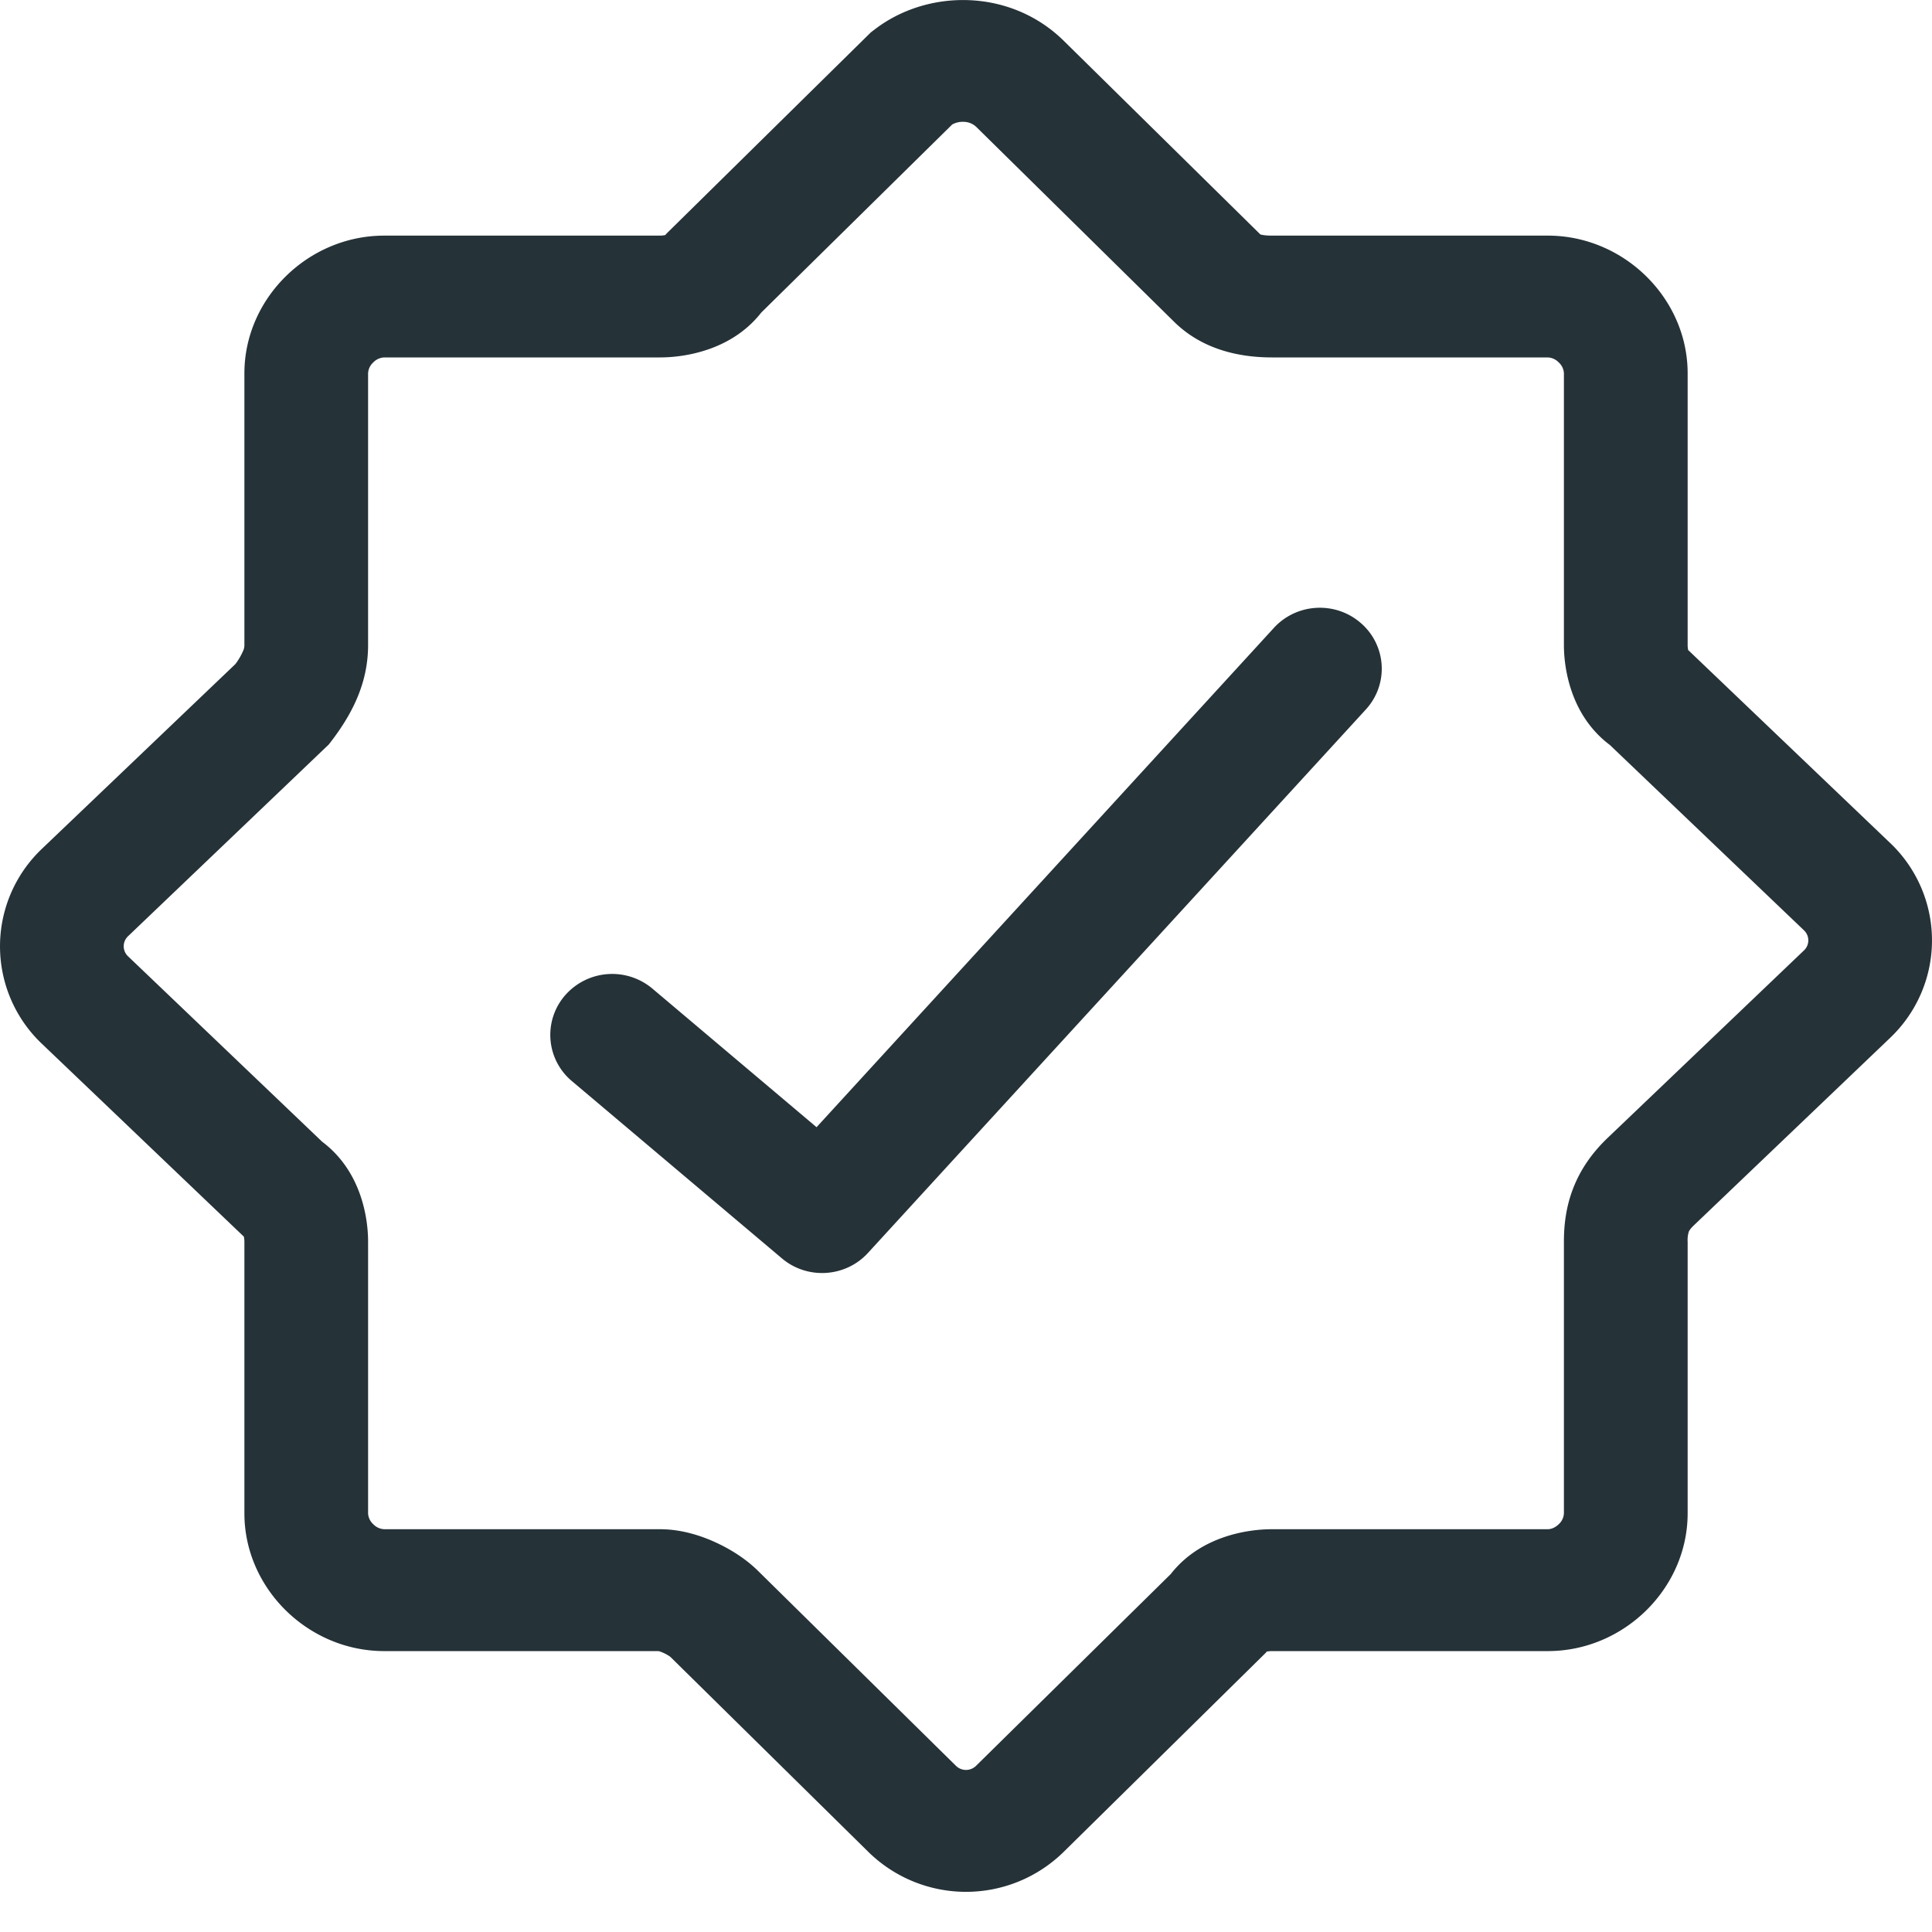 <svg width="48" height="48" viewBox="0 0 48 48" fill="none" xmlns="http://www.w3.org/2000/svg"><g clip-path="url(#clip0_2195_5203)"><path fill-rule="evenodd" clip-rule="evenodd" d="M23.66 3.09l-4.747 4.676c-.735.94-1.904 1.114-2.513 1.114H9.546a.402.402 0 00-.273.125.39.39 0 00-.128.27v6.75c0 .858-.32 1.61-.903 2.376l-.073.095-4.992 4.768a.343.343 0 000 .491l4.826 4.61c.965.723 1.142 1.88 1.142 2.483v6.75a.39.39 0 00.128.27.401.401 0 00.273.125H16.4c.526 0 1.015.16 1.37.323.366.166.752.406 1.058.707l4.917 4.843a.356.356 0 00.51 0l4.832-4.759c.735-.94 1.904-1.114 2.513-1.114h6.854c.077 0 .18-.034.273-.125a.39.39 0 00.128-.27v-6.75c0-.42.053-.873.233-1.332.182-.467.462-.861.813-1.206l.016-.016 4.906-4.685a.343.343 0 000-.492l-4.826-4.608c-.965-.724-1.142-1.882-1.142-2.484v-6.75a.39.39 0 00-.128-.27.401.401 0 00-.273-.125H31.6c-.833 0-1.74-.206-2.428-.884l-4.917-4.843a.461.461 0 00-.314-.126.533.533 0 00-.28.064zM21.7.756c1.32-1.04 3.397-1.053 4.729.258l4.884 4.81c.037.012.127.03.288.03h6.854c1.892 0 3.474 1.558 3.474 3.421v6.751a.596.596 0 00.015.13l.013.008 5.035 4.81a3.338 3.338 0 010 4.78l-.017.017-4.907 4.687c-.09.09-.107.134-.111.145a.694.694 0 00-.028.246v6.75c0 1.864-1.582 3.422-3.474 3.422H31.6a.613.613 0 00-.132.014l-.015.023-5.025 4.95a3.462 3.462 0 01-4.856 0l-4.913-4.84c-.002-.001-.015-.013-.042-.03a1.01 1.01 0 00-.253-.117H9.546c-1.892 0-3.474-1.558-3.474-3.422v-6.75a.589.589 0 00-.015-.13l-.013-.009-5.035-4.808a3.338 3.338 0 010-4.782l.017-.017 4.823-4.605a1.61 1.61 0 00.195-.336.335.335 0 00.028-.136v-6.75c0-1.864 1.582-3.422 3.474-3.422H16.4a.616.616 0 00.132-.015l.015-.023L21.633.807l.066-.052zm12.122 14.734c.63.56.68 1.516.112 2.137L21.565 31.128c-.558.61-1.508.67-2.14.135l-5.216-4.403a1.497 1.497 0 01-.167-2.134 1.553 1.553 0 012.167-.164l4.078 3.443L31.65 15.599c.569-.62 1.54-.67 2.17-.11z" fill="#253238"/></g><defs><clipPath id="clip0_2195_5203"><path fill="#fff" d="M0 0h48v48H0z"/></clipPath></defs></svg>